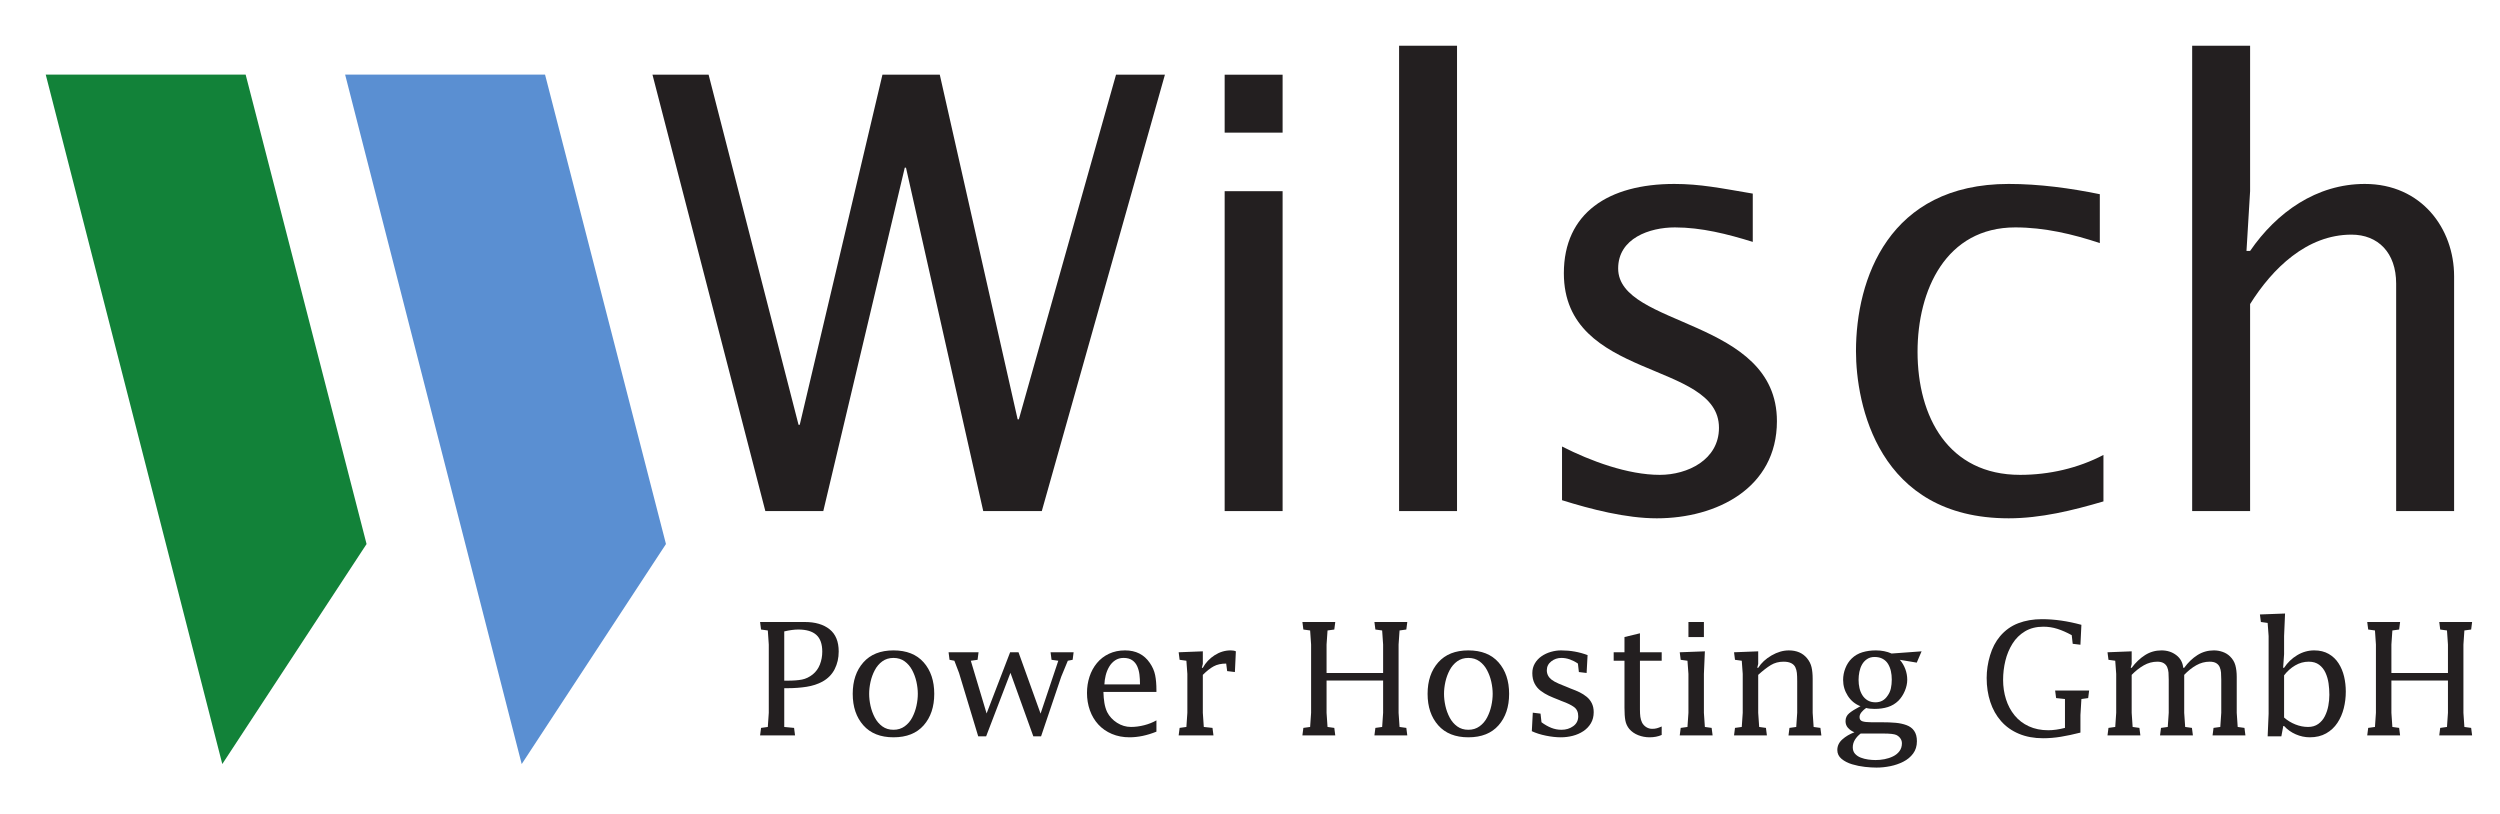 <?xml version="1.0" encoding="UTF-8" standalone="no"?> <svg xmlns="http://www.w3.org/2000/svg" xmlns:xlink="http://www.w3.org/1999/xlink" xmlns:serif="http://www.serif.com/" width="100%" height="100%" viewBox="0 0 8610 2802" xml:space="preserve" style="fill-rule:evenodd;clip-rule:evenodd;stroke-linejoin:round;stroke-miterlimit:1.414;"><g id="Ebene-1" serif:id="Ebene 1"><path id="path48-6-5-6" d="M2247.11,257.263l193.336,0l309.712,1205.66l4.153,0l284.786,-1205.66l197.489,0l268.149,1186.9l4.154,0l334.656,-1186.9l168.392,0l-424.031,1502.88l-201.668,0l-266.072,-1182.79l-4.153,0l-280.609,1182.79l-199.571,0l-388.723,-1502.88" style="fill:#231f20;fill-rule:nonzero;"></path><path id="path50-4-7-2" d="M4217.71,658.451l199.565,0l0,1101.69l-199.565,0l0,-1101.69Zm0,-401.188l199.565,0l0,199.54l-199.565,0l0,-199.54" style="fill:#231f20;fill-rule:nonzero;"></path><rect id="path52-9-6-6" x="4818.47" y="157.48" width="199.543" height="1602.66" style="fill:#231f20;fill-rule:nonzero;"></rect><path id="path54-3-5-2" d="M5379.61,1537.74c97.73,49.912 226.616,97.681 336.757,97.681c95.685,0 203.77,-51.922 203.77,-162.112c0,-232.847 -534.223,-162.187 -534.223,-532.17c0,-207.872 153.805,-307.654 380.348,-307.654c89.449,0 160.129,14.585 270.276,33.275l0,166.289c-87.318,-27.026 -176.699,-49.869 -268.2,-49.869c-87.273,0 -195.387,37.41 -195.387,141.346c0,203.694 546.775,170.443 546.775,525.94c0,230.696 -207.908,334.607 -413.742,334.607c-105.987,0 -226.566,-31.155 -326.374,-62.379l0,-184.954" style="fill:#231f20;fill-rule:nonzero;"></path><path id="path56-3-6-4" d="M7231.77,837.201c-93.509,-31.18 -191.271,-54.023 -290.973,-54.023c-239.121,0 -336.757,216.16 -336.757,428.21c0,224.465 105.956,424.031 353.333,424.031c99.826,0 199.59,-22.843 286.907,-68.609l0,160.035c-106.019,31.224 -216.228,58.226 -326.375,58.226c-451.033,0 -525.902,-394.934 -525.902,-575.785c0,-247.359 112.211,-575.803 525.902,-575.803c106.019,0 212.038,14.585 313.865,35.352l0,168.366" style="fill:#231f20;fill-rule:nonzero;"></path><path id="path58-2-4-4" d="M7549.82,157.48l199.527,0l0,500.971l-12.447,205.771l12.447,0c91.445,-133.033 228.675,-230.739 394.99,-230.739c195.399,0 307.611,153.849 307.611,318.062l0,808.6l-199.591,0l0,-783.681c0,-106.013 -62.297,-168.366 -153.805,-168.366c-153.805,0 -272.27,116.426 -349.205,239.076l0,712.971l-199.527,0l0,-1602.66" style="fill:#231f20;fill-rule:nonzero;"></path><path d="M2700.94,2370.16l9.988,0c24.045,0 46.333,-1.621 66.864,-4.863c20.531,-3.242 38.75,-9.185 54.657,-17.83c18.866,-10.446 32.923,-24.765 42.171,-42.955c9.249,-18.191 13.873,-38.453 13.873,-60.786c0,-34.22 -10.451,-59.705 -31.352,-76.455c-20.901,-16.75 -49.477,-25.125 -85.73,-25.125l-153.705,0l3.33,25.935l23.305,3.242l3.329,48.629l0,235.038l-3.329,48.628l-23.305,3.242l-3.33,25.936l120.411,0l-3.329,-25.936l-33.848,-3.242l0,-133.458Zm0,-25.935l0,-169.66c18.496,-4.322 34.588,-6.484 48.275,-6.484c27.745,0 48.461,6.124 62.148,18.371c13.687,12.247 20.531,31.519 20.531,57.814c0,15.489 -2.682,30.168 -8.046,44.036c-5.364,13.868 -13.595,25.305 -24.693,34.31c-11.837,9.366 -24.23,15.309 -37.177,17.831c-12.948,2.521 -29.594,3.782 -49.94,3.782l-11.098,0Z" style="fill:#231f20;fill-rule:nonzero;"></path><path d="M3077.16,2239.94c-44.761,0 -79.349,13.778 -103.764,41.334c-24.415,27.556 -36.623,63.667 -36.623,108.334c0,44.666 12.208,80.777 36.623,108.333c24.415,27.556 59.003,41.334 103.764,41.334c45.131,0 79.812,-13.778 104.042,-41.334c24.23,-27.556 36.345,-63.667 36.345,-108.333c0,-44.667 -12.115,-80.778 -36.345,-108.334c-24.23,-27.556 -58.911,-41.334 -104.042,-41.334Zm0,25.935c14.797,0 27.56,3.872 38.287,11.617c10.728,7.744 19.422,17.92 26.08,30.528c6.659,12.607 11.561,26.025 14.705,40.253c3.144,14.229 4.716,28.007 4.716,41.335c0,13.327 -1.572,27.105 -4.716,41.334c-3.144,14.228 -7.954,27.556 -14.427,39.983c-6.474,12.428 -15.167,22.604 -26.08,30.528c-10.913,7.925 -23.768,11.887 -38.565,11.887c-14.797,0 -27.559,-3.872 -38.287,-11.617c-10.728,-7.744 -19.421,-17.92 -26.08,-30.528c-6.659,-12.607 -11.56,-26.025 -14.705,-40.253c-3.144,-14.229 -4.716,-28.007 -4.716,-41.334c0,-13.328 1.572,-27.106 4.716,-41.335c3.145,-14.228 8.046,-27.646 14.705,-40.253c6.659,-12.608 15.352,-22.784 26.08,-30.528c10.728,-7.745 23.49,-11.617 38.287,-11.617Z" style="fill:#231f20;fill-rule:nonzero;"></path><path d="M3369.03,2536.04l27.19,0l83.788,-218.829l78.794,218.829l26.635,0l69.361,-205.321l22.751,-55.112l16.647,-3.242l3.329,-25.936l-79.349,0l3.329,25.936l23.305,3.242l-61.038,182.087l-76.019,-211.265l-28.855,0l-81.014,210.724l-54.379,-181.546l23.306,-3.242l3.329,-25.936l-103.21,0l3.33,25.936l16.646,3.242l16.092,42.144l66.032,218.289Z" style="fill:#231f20;fill-rule:nonzero;"></path><path d="M3982.74,2383.13l0,-5.944c0,-20.172 -1.48,-37.552 -4.439,-52.14c-2.959,-14.589 -9.063,-28.547 -18.311,-41.875c-19.606,-28.817 -48.091,-43.225 -85.453,-43.225c-20.346,0 -38.75,3.872 -55.212,11.616c-16.462,7.745 -30.334,18.461 -41.617,32.149c-11.282,13.688 -19.791,29.358 -25.525,47.008c-5.733,17.65 -8.6,36.201 -8.6,55.653c0,21.252 3.329,41.244 9.988,59.975c6.658,18.731 16.369,35.03 29.131,48.899c12.763,13.868 28.3,24.674 46.611,32.419c18.312,7.744 38.565,11.616 60.761,11.616c29.594,0 60.483,-6.483 92.666,-19.451l0,-38.903c-12.577,7.204 -26.635,12.788 -42.171,16.75c-15.537,3.962 -30.704,5.943 -45.501,5.943c-17.017,0 -33.016,-4.772 -47.998,-14.318c-14.982,-9.546 -26.358,-21.883 -34.126,-37.012c-4.439,-9.725 -7.584,-20.262 -9.433,-31.608c-1.85,-11.347 -2.96,-23.864 -3.33,-37.552l182.559,0Zm-179.229,-25.935c0.37,-10.086 1.849,-20.442 4.439,-31.069c2.589,-10.626 6.566,-20.532 11.93,-29.717c5.364,-9.186 12.208,-16.57 20.531,-22.153c8.323,-5.583 18.034,-8.375 29.132,-8.375c12.207,0 22.103,2.611 29.686,7.834c7.584,5.224 13.318,12.158 17.202,20.803c3.884,8.645 6.474,18.1 7.768,28.366c1.295,10.266 1.942,21.703 1.942,34.311l-122.63,0Z" style="fill:#231f20;fill-rule:nonzero;"></path><path d="M4256.3,2243.18c-4.439,-2.162 -10.358,-3.242 -17.757,-3.242c-19.606,0 -38.102,5.583 -55.489,16.75c-17.386,11.166 -30.888,25.575 -40.507,43.225l-3.329,0l3.329,-13.508l0,-43.225l-83.233,3.241l3.329,25.936l23.306,3.242l3.329,45.386l0,133.999l-3.329,48.628l-23.306,3.242l-3.329,25.936l119.856,0l-3.329,-25.936l-29.964,-3.242l-3.33,-48.628l0,-130.757c13.318,-13.328 25.803,-23.143 37.455,-29.447c11.653,-6.304 25.988,-9.456 43.004,-9.456l3.33,25.936l26.634,3.241l3.33,-71.321Z" style="fill:#231f20;fill-rule:nonzero;"></path><path d="M4568.7,2343.68l194.766,0l0,111.305l-3.329,48.628l-23.306,3.242l-3.329,25.936l113.198,0l-3.33,-25.936l-23.305,-3.242l-3.33,-48.628l0,-235.038l3.33,-48.629l23.305,-3.242l3.33,-25.935l-113.198,0l3.329,25.935l23.306,3.242l3.329,48.629l0,97.797l-194.766,0l0,-97.797l3.329,-48.629l23.305,-3.242l3.33,-25.935l-113.198,0l3.33,25.935l23.305,3.242l3.329,48.629l0,235.038l-3.329,48.628l-23.305,3.242l-3.33,25.936l113.198,0l-3.33,-25.936l-23.305,-3.242l-3.329,-48.628l0,-111.305Z" style="fill:#231f20;fill-rule:nonzero;"></path><path d="M5057,2239.94c-44.761,0 -79.349,13.778 -103.765,41.334c-24.415,27.556 -36.622,63.667 -36.622,108.334c0,44.666 12.207,80.777 36.622,108.333c24.416,27.556 59.004,41.334 103.765,41.334c45.131,0 79.811,-13.778 104.042,-41.334c24.23,-27.556 36.345,-63.667 36.345,-108.333c0,-44.667 -12.115,-80.778 -36.345,-108.334c-24.231,-27.556 -58.911,-41.334 -104.042,-41.334Zm0,25.935c14.797,0 27.559,3.872 38.287,11.617c10.728,7.744 19.421,17.92 26.08,30.528c6.659,12.607 11.56,26.025 14.705,40.253c3.144,14.229 4.716,28.007 4.716,41.335c0,13.327 -1.572,27.105 -4.716,41.334c-3.145,14.228 -7.954,27.556 -14.428,39.983c-6.473,12.428 -15.167,22.604 -26.079,30.528c-10.913,7.925 -23.768,11.887 -38.565,11.887c-14.797,0 -27.56,-3.872 -38.288,-11.617c-10.728,-7.744 -19.421,-17.92 -26.079,-30.528c-6.659,-12.607 -11.561,-26.025 -14.705,-40.253c-3.144,-14.229 -4.717,-28.007 -4.717,-41.334c0,-13.328 1.573,-27.106 4.717,-41.335c3.144,-14.228 8.046,-27.646 14.705,-40.253c6.658,-12.608 15.351,-22.784 26.079,-30.528c10.728,-7.745 23.491,-11.617 38.288,-11.617Z" style="fill:#231f20;fill-rule:nonzero;"></path><path d="M5275.63,2518.2c13.688,6.484 29.779,11.617 48.276,15.399c18.496,3.782 35.698,5.673 51.604,5.673c14.058,0 27.745,-1.711 41.062,-5.133c13.318,-3.422 25.433,-8.735 36.346,-15.939c10.912,-7.204 19.606,-16.3 26.079,-27.286c6.474,-10.986 9.711,-23.684 9.711,-38.092c0,-11.887 -2.22,-22.243 -6.659,-31.069c-4.439,-8.825 -10.358,-16.209 -17.756,-22.153c-7.399,-5.943 -15.26,-10.986 -23.583,-15.128c-8.323,-4.143 -19.329,-8.736 -33.016,-13.779l-4.994,-2.161c-12.208,-4.683 -23.675,-9.365 -34.403,-14.048c-10.728,-4.683 -18.866,-9.185 -24.415,-13.508c-11.098,-8.645 -16.647,-19.451 -16.647,-32.419c0,-12.607 5.087,-22.873 15.26,-30.798c10.173,-7.925 21.733,-11.887 34.68,-11.887c9.988,0 19.791,1.711 29.409,5.133c9.618,3.422 18.867,8.195 27.745,14.318l3.329,29.177l26.635,3.242l3.329,-61.596c-28.854,-10.806 -59.188,-16.209 -91.002,-16.209c-11.837,0 -23.675,1.711 -35.513,5.133c-11.837,3.422 -22.565,8.465 -32.183,15.129c-9.618,6.663 -17.294,14.948 -23.028,24.854c-5.734,9.906 -8.601,20.982 -8.601,33.23c0,13.688 2.589,25.575 7.768,35.661c5.179,10.086 12.208,18.46 21.086,25.124c8.878,6.664 18.127,12.248 27.745,16.75c9.618,4.503 22.38,9.816 38.287,15.94l2.22,1.08c2.959,1.081 4.809,1.801 5.549,2.161c18.126,6.484 31.906,13.238 41.339,20.262c9.433,7.024 14.15,17.561 14.15,31.609c0,14.408 -5.734,25.755 -17.202,34.04c-11.468,8.285 -24.97,12.427 -40.507,12.427c-12.208,0 -23.953,-2.251 -35.235,-6.754c-11.283,-4.502 -22.474,-10.896 -33.571,-19.181l-3.33,-29.717l-26.634,-3.242l-3.33,63.757Z" style="fill:#231f20;fill-rule:nonzero;"></path><path d="M5594.69,2436.62c0,19.091 1.017,34.04 3.052,44.846c2.034,10.807 6.566,20.533 13.595,29.178c8.138,9.365 18.403,16.479 30.796,21.342c12.393,4.863 25.432,7.294 39.12,7.294c15.537,0 29.409,-2.701 41.616,-8.104l0,-29.177c-6.658,2.881 -12.3,4.952 -16.924,6.213c-4.624,1.261 -9.895,1.891 -15.814,1.891c-7.399,0 -14.242,-1.981 -20.531,-5.943c-6.289,-3.963 -11.098,-9.186 -14.427,-15.669c-2.959,-6.124 -4.902,-12.698 -5.826,-19.722c-0.925,-7.024 -1.388,-15.399 -1.388,-25.125l0,-168.038l74.91,0l0,-29.178l-74.91,0l0,-65.378l-53.269,12.968l0,52.41l-37.178,0l0,29.178l37.178,0l0,161.014Z" style="fill:#231f20;fill-rule:nonzero;"></path><path d="M5868.25,2320.99l3.329,-77.805l-86.563,3.241l3.329,25.936l23.306,3.242l3.329,45.386l0,133.999l-3.329,48.628l-23.306,3.242l-3.329,25.936l113.198,0l-3.33,-25.936l-23.305,-3.242l-3.329,-48.628l0,-133.999Zm-53.27,-126.974l53.27,0l0,-51.871l-53.27,0l0,51.871Z" style="fill:#231f20;fill-rule:nonzero;"></path><path d="M6055.25,2286.41l0,-43.225l-83.233,3.241l3.329,25.936l23.306,3.242l3.329,45.386l0,133.999l-3.329,48.628l-23.306,3.242l-3.329,25.936l113.197,0l-3.329,-25.936l-23.305,-3.242l-3.33,-48.628l0,-130.757c16.277,-14.769 30.797,-26.025 43.559,-33.77c12.763,-7.744 27.282,-11.616 43.559,-11.616c11.098,0 19.976,1.711 26.635,5.133c6.659,3.422 11.375,8.104 14.15,14.048c2.774,5.943 4.531,12.427 5.271,19.451c0.74,7.024 1.11,16.48 1.11,28.367l0,109.144l-3.33,48.628l-23.305,3.242l-3.329,25.936l113.197,0l-3.329,-25.936l-23.305,-3.242l-3.33,-48.628l0,-117.249c0,-15.489 -1.295,-28.817 -3.884,-39.983c-2.59,-11.167 -7.769,-21.433 -15.537,-30.798c-14.797,-18.011 -35.698,-27.016 -62.703,-27.016c-19.606,0 -39.397,5.763 -59.373,17.29c-19.976,11.527 -35.328,25.755 -46.056,42.685l-3.329,0l3.329,-13.508Z" style="fill:#231f20;fill-rule:nonzero;"></path><path d="M6486.95,2526.31c21.825,0 36.437,1.621 43.836,4.863c5.919,2.881 10.635,6.844 14.15,11.887c3.514,5.043 5.271,10.626 5.271,16.749c0,10.447 -2.774,19.452 -8.323,27.016c-5.549,7.565 -12.948,13.598 -22.196,18.101c-9.248,4.503 -19.051,7.745 -29.409,9.726c-10.358,1.981 -20.531,2.971 -30.519,2.971c-8.508,0 -17.202,-0.63 -26.08,-1.891c-8.878,-1.26 -17.294,-3.422 -25.247,-6.483c-7.954,-3.062 -14.52,-7.475 -19.699,-13.238c-5.179,-5.764 -7.768,-13.148 -7.768,-22.153c0,-9.366 2.497,-18.101 7.491,-26.206c4.994,-8.104 11.56,-15.219 19.698,-21.342l78.795,0Zm-43.282,-38.903c-12.947,0 -22.75,-1.081 -29.409,-3.242c-6.659,-2.161 -9.988,-7.024 -9.988,-14.588c0,-5.764 2.312,-11.437 6.936,-17.02c4.624,-5.584 9.896,-10.357 15.815,-14.319c7.398,2.161 17.201,3.242 29.409,3.242c16.646,0 31.813,-2.161 45.501,-6.484c13.687,-4.322 25.71,-11.527 36.068,-21.612c9.248,-9.366 16.646,-20.623 22.195,-33.77c5.549,-13.148 8.323,-26.026 8.323,-38.633c0,-12.607 -2.219,-24.855 -6.658,-36.742c-4.439,-11.887 -10.728,-22.513 -18.866,-31.878l58.263,9.725l16.647,-38.902l-103.21,7.564c-16.277,-7.204 -34.403,-10.806 -54.379,-10.806c-16.647,0 -32.091,2.161 -46.333,6.483c-14.243,4.323 -26.543,11.527 -36.901,21.613c-9.248,9.005 -16.461,20.082 -21.64,33.23c-5.179,13.147 -7.769,26.565 -7.769,40.253c0,19.812 5.364,38.093 16.092,54.843c10.728,16.749 25.34,28.726 43.836,35.931c0,0 -1.109,0.54 -3.329,1.621c-15.167,7.924 -27.005,15.399 -35.513,22.423c-8.508,7.024 -12.762,16.119 -12.762,27.286c0,9.005 2.774,16.66 8.323,22.963c5.549,6.304 12.947,11.437 22.196,15.399c-16.277,6.124 -30.149,14.319 -41.617,24.585c-11.468,10.266 -17.202,22.423 -17.202,36.471c0,12.247 4.902,22.423 14.705,30.528c9.803,8.105 21.918,14.318 36.345,18.641c14.427,4.323 29.039,7.294 43.836,8.915c14.798,1.621 28.115,2.432 39.953,2.432c15.536,0 31.351,-1.621 47.443,-4.863c16.091,-3.242 31.073,-8.375 44.946,-15.399c13.872,-7.024 25.155,-16.39 33.848,-28.097c8.693,-11.707 13.04,-25.845 13.04,-42.415c0,-14.768 -3.145,-26.655 -9.433,-35.661c-6.289,-9.005 -15.075,-15.579 -26.358,-19.721c-11.282,-4.143 -23.767,-6.844 -37.455,-8.105c-13.687,-1.261 -30.888,-1.891 -51.604,-1.891l-33.294,0Zm12.208,-224.772c11.098,0 20.531,2.161 28.299,6.484c7.769,4.322 13.872,10.176 18.312,17.56c4.439,7.384 7.676,15.579 9.71,24.585c2.035,9.005 3.052,18.731 3.052,29.177c0,10.806 -1.017,20.892 -3.052,30.257c-2.034,9.366 -5.826,17.831 -11.375,25.395c-9.988,15.129 -23.86,22.694 -41.617,22.694c-10.728,0 -19.791,-2.252 -27.189,-6.754c-7.399,-4.503 -13.41,-10.446 -18.034,-17.831c-4.624,-7.384 -7.954,-15.579 -9.988,-24.584c-2.035,-9.005 -3.052,-18.371 -3.052,-28.097c0,-9.365 0.925,-18.641 2.774,-27.826c1.85,-9.185 4.902,-17.56 9.156,-25.125c4.254,-7.564 9.988,-13.778 17.201,-18.641c7.214,-4.863 15.815,-7.294 25.803,-7.294Z" style="fill:#231f20;fill-rule:nonzero;"></path><path d="M7111.76,2506.86c-21.086,5.404 -40.322,8.105 -57.709,8.105c-24.785,0 -46.981,-4.502 -66.587,-13.508c-19.606,-9.005 -35.975,-21.522 -49.108,-37.552c-13.132,-16.029 -23.027,-34.58 -29.686,-55.653c-6.659,-21.072 -9.988,-43.315 -9.988,-66.729c0,-22.333 2.589,-44.216 7.768,-65.648c5.179,-21.433 13.318,-41.064 24.415,-58.895c11.098,-17.83 25.525,-32.059 43.282,-42.685c17.756,-10.626 38.842,-15.939 63.257,-15.939c16.647,0 32.831,2.521 48.553,7.564c15.722,5.043 32.091,12.247 49.108,21.613l3.329,29.717l26.635,3.242l3.329,-68.62c-47.72,-12.968 -93.036,-19.451 -135.948,-19.451c-29.964,0 -57.153,4.682 -81.569,14.048c-24.415,9.365 -45.315,24.314 -62.702,44.846c-15.167,18.011 -26.635,39.984 -34.403,65.919c-7.769,25.935 -11.653,51.87 -11.653,77.806c0,29.537 4.162,57.003 12.485,82.398c8.323,25.395 20.716,47.458 37.178,66.189c16.461,18.731 36.9,33.229 61.315,43.495c24.415,10.266 52.16,15.399 83.234,15.399c20.345,0 40.876,-1.711 61.592,-5.133c20.716,-3.422 43.097,-8.194 67.142,-14.318l0,-59.975l3.329,-55.653l23.306,-3.242l3.329,-25.935l-117.082,0l3.33,25.935l30.519,3.242l0,99.418Z" style="fill:#231f20;fill-rule:nonzero;"></path><path d="M7341.48,2286.41l0,-43.225l-83.234,3.241l3.33,25.936l23.305,3.242l3.329,45.386l0,133.999l-3.329,48.628l-23.305,3.242l-3.33,25.936l113.198,0l-3.329,-25.936l-23.306,-3.242l-3.329,-48.628l0,-130.757c13.317,-13.688 27.282,-24.674 41.894,-32.959c14.612,-8.285 30.057,-12.427 46.333,-12.427c9.249,0 16.647,1.711 22.196,5.133c5.549,3.422 9.526,8.014 11.93,13.778c2.405,5.763 3.884,11.887 4.439,18.37c0.555,6.484 0.833,14.589 0.833,24.315l0,114.547l-3.33,48.628l-23.305,3.242l-3.33,25.936l113.198,0l-3.329,-25.936l-23.306,-3.242l-3.329,-48.628l0,-130.757c12.947,-13.688 26.727,-24.674 41.339,-32.959c14.612,-8.285 30.057,-12.427 46.334,-12.427c9.618,0 17.201,1.711 22.75,5.133c5.549,3.422 9.526,8.014 11.93,13.778c2.405,5.763 3.884,11.887 4.439,18.37c0.555,6.484 0.833,14.589 0.833,24.315l0,114.547l-3.33,48.628l-23.305,3.242l-3.329,25.936l113.197,0l-3.329,-25.936l-23.306,-3.242l-3.329,-48.628l0,-123.733c0,-15.129 -1.572,-28.456 -4.717,-39.983c-3.144,-11.527 -9.34,-21.793 -18.588,-30.798c-7.029,-6.844 -15.445,-11.977 -25.248,-15.399c-9.803,-3.422 -19.883,-5.133 -30.241,-5.133c-20.716,0 -39.582,5.403 -56.599,16.209c-17.017,10.807 -32.184,25.395 -45.501,43.766l-3.329,0c-1.85,-18.371 -9.896,-32.959 -24.138,-43.766c-14.242,-10.806 -31.166,-16.209 -50.773,-16.209c-20.715,0 -39.582,5.403 -56.598,16.209c-17.017,10.807 -32.369,25.395 -46.056,43.766l-3.329,0l3.329,-13.508Z" style="fill:#231f20;fill-rule:nonzero;"></path><path d="M7866.41,2325.85c10.727,-14.048 23.397,-25.395 38.01,-34.04c14.612,-8.645 30.241,-12.967 46.888,-12.967c14.427,0 26.357,3.512 35.79,10.536c9.433,7.024 16.739,16.209 21.918,27.556c5.179,11.347 8.694,23.504 10.543,36.471c1.85,12.968 2.775,26.116 2.775,39.443c0,12.608 -1.203,25.305 -3.607,38.093c-2.405,12.787 -6.381,24.674 -11.93,35.661c-5.549,10.986 -13.133,19.901 -22.751,26.745c-9.618,6.844 -21.271,10.266 -34.958,10.266c-14.797,0 -29.409,-2.881 -43.836,-8.645c-14.427,-5.763 -27.375,-13.688 -38.842,-23.774l0,-145.345Zm-2.775,174.523l2.775,0c11.097,12.247 24.507,21.792 40.229,28.636c15.722,6.844 31.906,10.266 48.553,10.266c21.456,0 40.137,-4.502 56.044,-13.507c15.907,-9.006 28.854,-21.073 38.842,-36.202c9.988,-15.129 17.294,-31.969 21.918,-50.519c4.624,-18.551 6.936,-37.552 6.936,-57.004c0,-18.01 -1.942,-35.301 -5.826,-51.87c-3.884,-16.57 -10.173,-31.699 -18.866,-45.387c-8.693,-13.688 -20.069,-24.584 -34.126,-32.689c-14.057,-8.105 -30.704,-12.157 -49.94,-12.157c-20.716,0 -40.23,5.493 -58.541,16.479c-18.311,10.987 -33.386,25.485 -45.223,43.496l-3.33,0l3.33,-47.008l0,-62.136l3.329,-77.806l-86.563,3.242l3.329,25.935l23.306,3.242l3.329,45.387l0,267.457l-3.329,77.806l47.165,0l6.659,-35.661Z" style="fill:#231f20;fill-rule:nonzero;"></path><path d="M8235.97,2343.68l194.766,0l0,111.305l-3.329,48.628l-23.305,3.242l-3.33,25.936l113.198,0l-3.329,-25.936l-23.306,-3.242l-3.329,-48.628l0,-235.038l3.329,-48.629l23.306,-3.242l3.329,-25.935l-113.198,0l3.33,25.935l23.305,3.242l3.329,48.629l0,97.797l-194.766,0l0,-97.797l3.33,-48.629l23.305,-3.242l3.329,-25.935l-113.197,0l3.329,25.935l23.305,3.242l3.33,48.629l0,235.038l-3.33,48.628l-23.305,3.242l-3.329,25.936l113.197,0l-3.329,-25.936l-23.305,-3.242l-3.33,-48.628l0,-111.305Z" style="fill:#231f20;fill-rule:nonzero;"></path><path id="path16-9-3-7-0-0-5" d="M1188.59,256.85l688.511,0.057l416.46,1616.74l-496.868,757.758" style="fill:#5a8fd2;fill-rule:nonzero;"></path><path id="path16-9-3-6-5-0-7-3" d="M157.48,256.85l688.511,0.057l416.459,1616.74l-496.867,757.758" style="fill:#0f8036;fill-opacity:0.984;fill-rule:nonzero;"></path></g></svg> 